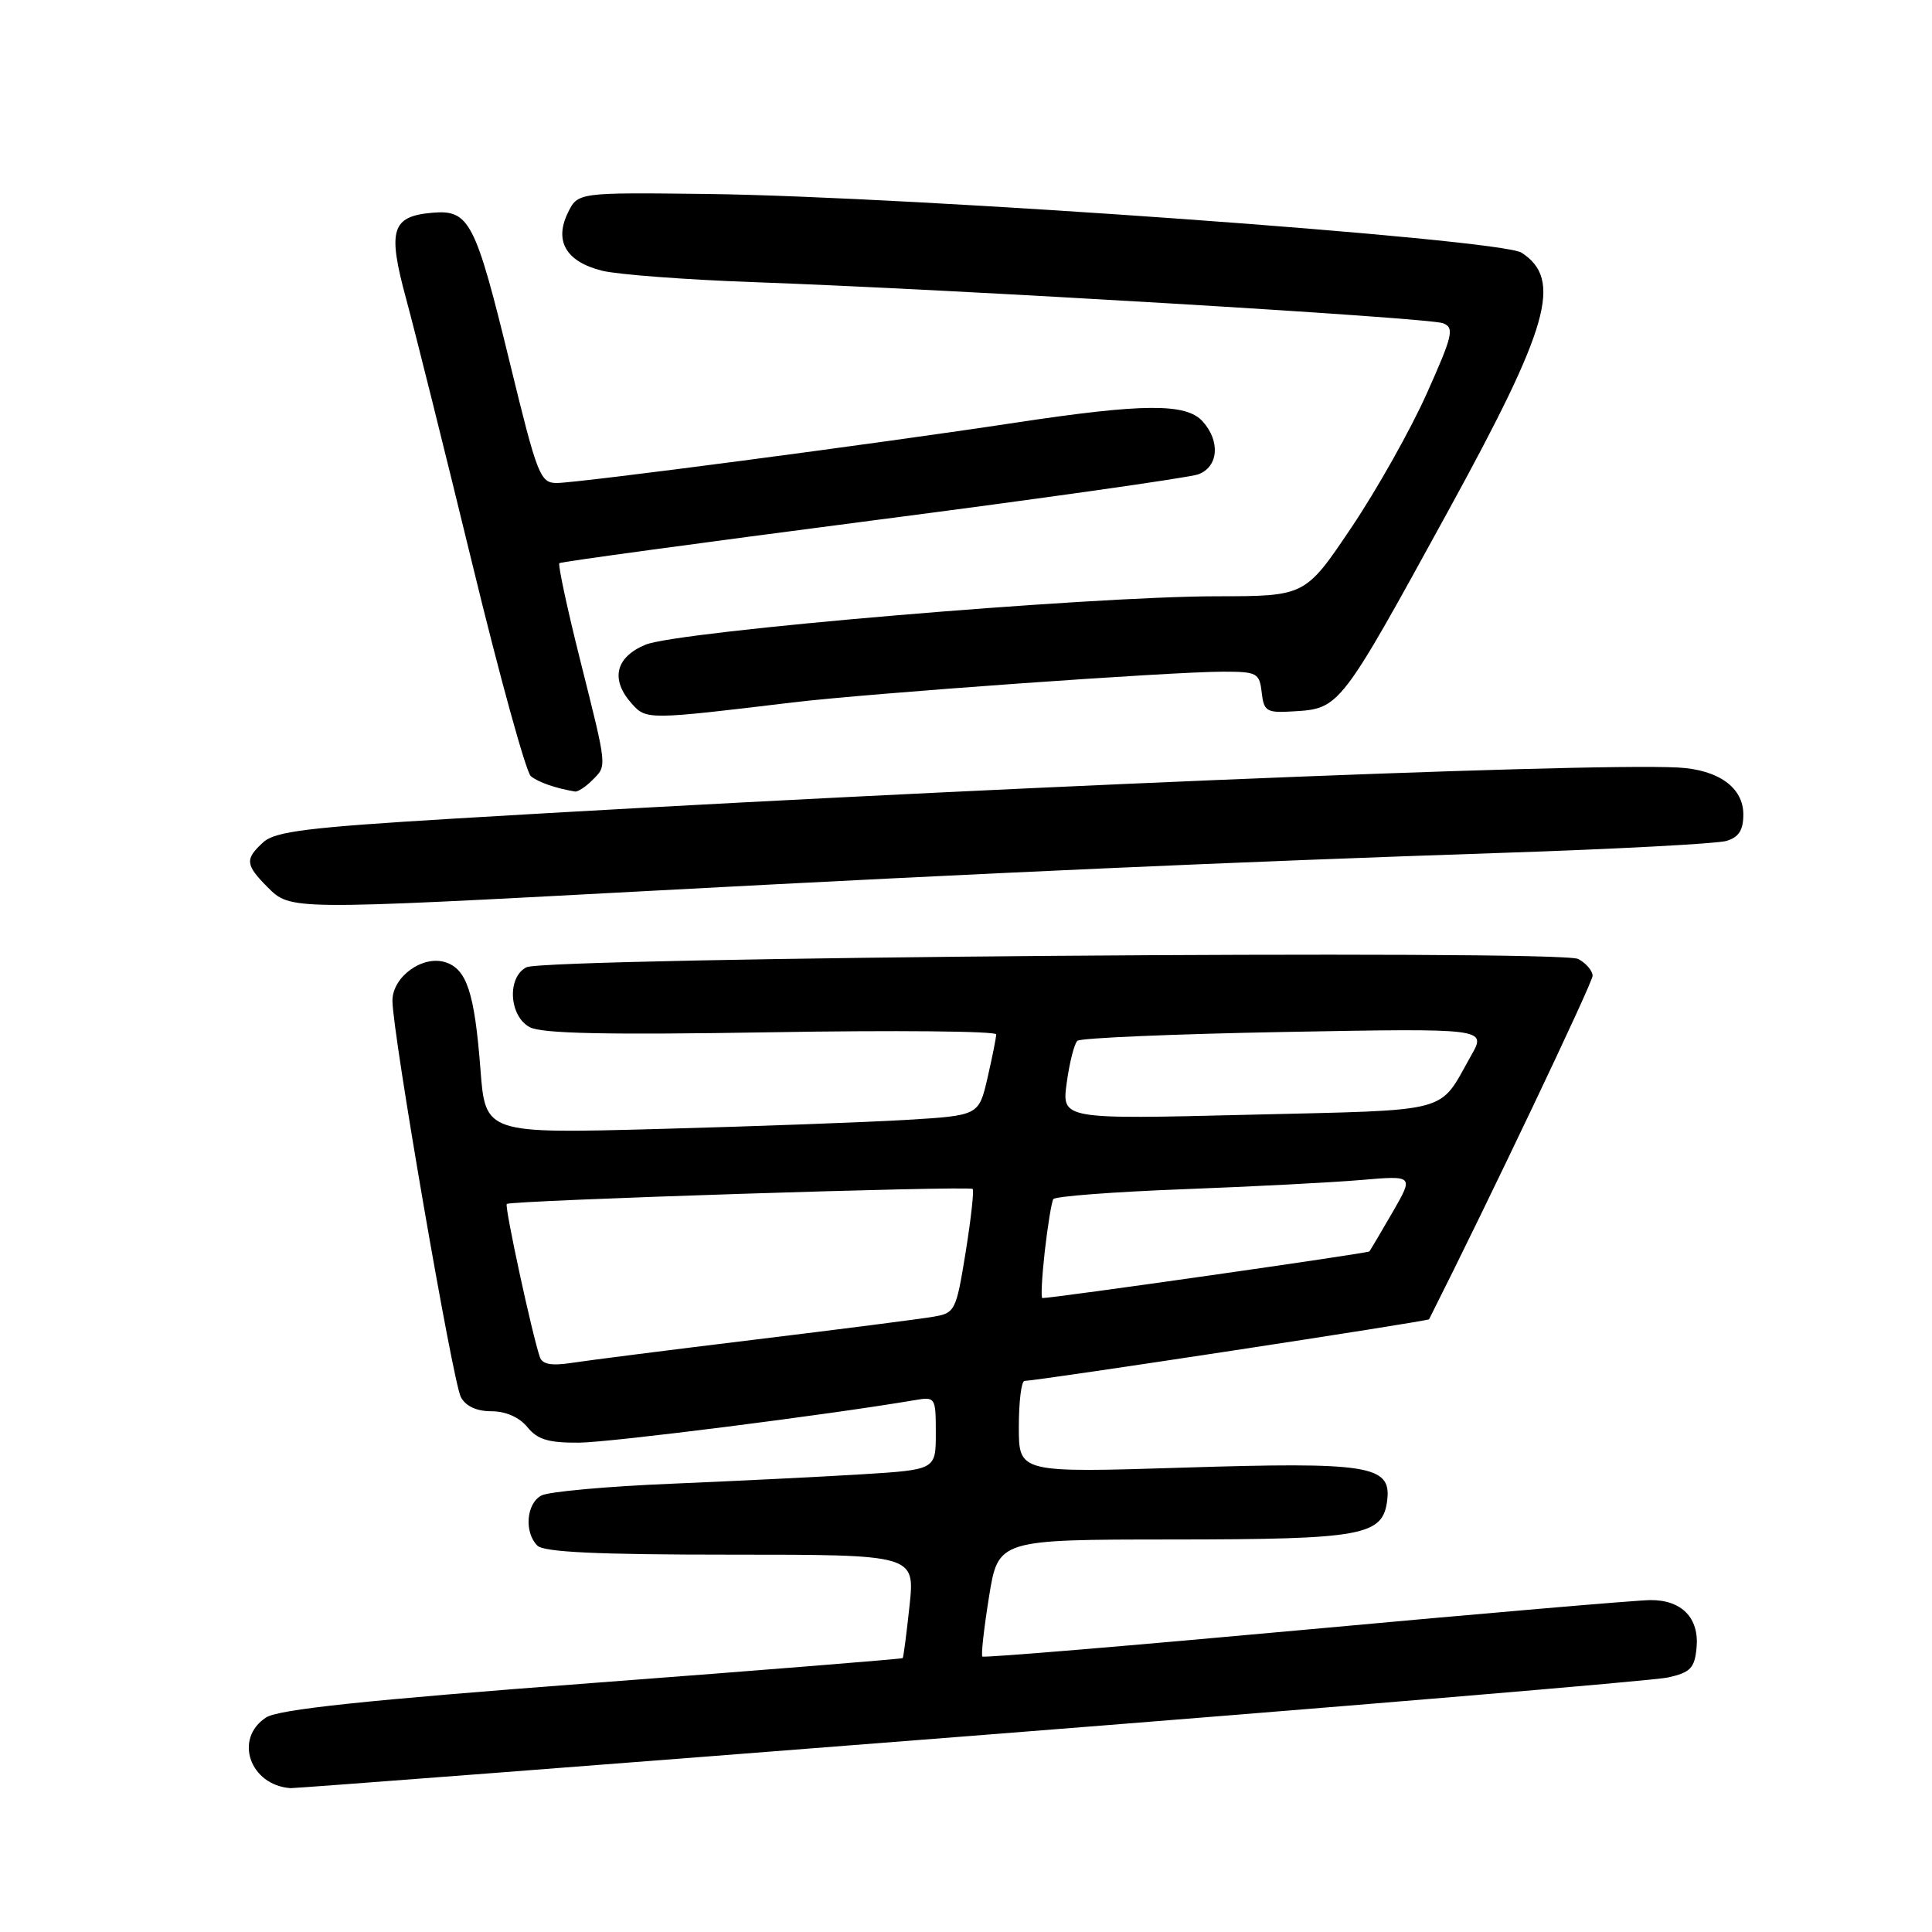 <?xml version="1.0" encoding="UTF-8" standalone="no"?>
<!DOCTYPE svg PUBLIC "-//W3C//DTD SVG 1.1//EN" "http://www.w3.org/Graphics/SVG/1.1/DTD/svg11.dtd" >
<svg xmlns="http://www.w3.org/2000/svg" xmlns:xlink="http://www.w3.org/1999/xlink" version="1.1" viewBox="0 0 256 256">
 <g >
 <path fill="currentColor"
d=" M 128.50 230.03 C 177.45 226.19 219.07 222.70 221.00 222.28 C 223.99 221.61 224.54 221.04 224.80 218.38 C 225.19 214.41 222.86 211.99 218.68 212.02 C 216.93 212.03 196.38 213.79 173.00 215.94 C 149.63 218.08 130.35 219.69 130.17 219.50 C 129.98 219.31 130.38 215.75 131.05 211.58 C 132.27 204.00 132.27 204.00 155.39 203.99 C 180.73 203.97 183.26 203.50 183.82 198.73 C 184.34 194.17 181.33 193.70 156.75 194.47 C 135.00 195.15 135.00 195.15 135.00 189.08 C 135.00 185.73 135.34 182.99 135.75 182.98 C 137.76 182.92 189.23 175.08 189.36 174.81 C 197.25 159.17 211.05 130.17 211.03 129.29 C 211.01 128.62 210.16 127.62 209.12 127.07 C 206.76 125.80 72.29 126.87 69.75 128.17 C 67.16 129.50 67.45 134.64 70.20 136.11 C 71.80 136.96 80.42 137.14 102.20 136.78 C 118.59 136.50 132.00 136.63 132.00 137.06 C 132.00 137.49 131.48 140.09 130.85 142.83 C 129.70 147.81 129.70 147.81 120.10 148.39 C 114.82 148.70 100.11 149.25 87.41 149.59 C 64.31 150.22 64.31 150.22 63.66 141.67 C 62.88 131.54 61.85 128.40 59.01 127.50 C 55.98 126.54 52.00 129.44 52.00 132.60 C 52.00 136.83 59.99 183.12 61.07 185.13 C 61.71 186.33 63.16 187.00 65.12 187.00 C 67.02 187.00 68.82 187.80 69.88 189.10 C 71.22 190.75 72.67 191.19 76.74 191.16 C 80.94 191.12 109.79 187.47 121.25 185.52 C 123.94 185.06 124.00 185.16 124.00 189.90 C 124.00 194.74 124.00 194.74 114.25 195.35 C 108.89 195.68 97.53 196.24 89.00 196.60 C 80.47 196.95 72.71 197.65 71.75 198.16 C 69.74 199.20 69.43 203.03 71.20 204.80 C 72.07 205.67 79.16 206.00 96.82 206.00 C 121.23 206.00 121.23 206.00 120.52 212.75 C 120.12 216.46 119.72 219.59 119.61 219.71 C 119.50 219.82 100.99 221.31 78.46 223.01 C 48.36 225.29 36.90 226.50 35.25 227.58 C 30.96 230.38 33.10 236.55 38.50 236.94 C 39.05 236.97 79.55 233.87 128.50 230.03 Z  M 86.04 118.05 C 131.36 115.63 163.52 114.20 199.00 113.01 C 214.12 112.51 227.51 111.79 228.75 111.43 C 230.40 110.94 231.00 110.01 231.00 107.91 C 231.00 104.35 227.69 101.98 222.35 101.70 C 209.56 101.04 125.47 104.55 60.15 108.47 C 40.81 109.63 36.47 110.17 34.90 111.59 C 32.43 113.83 32.50 114.59 35.45 117.55 C 38.52 120.61 38.26 120.60 86.04 118.05 Z  M 78.43 103.43 C 80.46 101.40 80.52 102.01 76.87 87.44 C 75.14 80.56 73.91 74.79 74.12 74.62 C 74.33 74.44 92.95 71.91 115.50 68.98 C 138.05 66.06 157.51 63.30 158.75 62.86 C 161.45 61.89 161.74 58.47 159.35 55.83 C 157.16 53.41 151.47 53.45 134.67 55.99 C 116.14 58.80 76.60 64.00 73.78 64.00 C 71.58 64.00 71.20 63.03 67.60 48.25 C 62.99 29.31 62.20 27.77 57.29 28.19 C 51.87 28.66 51.33 30.46 53.82 39.62 C 55.00 43.95 58.94 59.74 62.58 74.71 C 66.21 89.67 69.71 102.33 70.34 102.85 C 71.33 103.65 73.61 104.45 76.18 104.88 C 76.55 104.95 77.56 104.29 78.43 103.43 Z  M 105.00 93.08 C 115.05 91.87 155.24 89.00 162.09 89.00 C 166.56 89.00 166.89 89.18 167.18 91.75 C 167.47 94.27 167.82 94.48 171.38 94.26 C 177.54 93.89 177.55 93.88 191.94 67.62 C 205.30 43.26 207.06 37.05 201.63 33.49 C 198.80 31.64 120.84 26.02 93.53 25.70 C 76.55 25.50 76.55 25.50 75.23 28.23 C 73.42 31.97 75.03 34.68 79.77 35.87 C 81.82 36.38 90.92 37.07 100.00 37.39 C 126.30 38.34 189.34 42.09 191.21 42.83 C 192.74 43.43 192.51 44.42 189.06 52.13 C 186.94 56.88 182.45 64.87 179.08 69.88 C 172.95 79.00 172.95 79.00 161.22 79.01 C 144.23 79.02 89.81 83.63 85.52 85.43 C 81.52 87.10 80.85 90.07 83.75 93.28 C 85.64 95.38 85.90 95.38 105.00 93.08 Z  M 71.54 179.84 C 70.50 176.81 66.83 159.84 67.15 159.53 C 67.66 159.06 128.43 157.10 128.88 157.54 C 129.08 157.75 128.66 161.53 127.95 165.95 C 126.68 173.77 126.56 173.99 123.57 174.49 C 121.88 174.78 111.28 176.14 100.00 177.51 C 88.72 178.88 77.81 180.27 75.75 180.59 C 73.10 181.00 71.87 180.78 71.54 179.84 Z  M 138.44 165.78 C 138.83 162.37 139.34 159.26 139.57 158.89 C 139.80 158.52 147.53 157.93 156.74 157.58 C 165.96 157.23 176.61 156.68 180.41 156.35 C 187.33 155.76 187.33 155.76 184.52 160.63 C 182.97 163.31 181.59 165.64 181.45 165.82 C 181.25 166.07 139.68 172.00 138.12 172.00 C 137.91 172.00 138.06 169.20 138.44 165.78 Z  M 141.35 143.45 C 141.72 140.77 142.35 138.28 142.76 137.91 C 143.17 137.54 155.54 137.01 170.24 136.74 C 196.99 136.25 196.99 136.25 194.93 139.87 C 190.53 147.65 192.83 147.04 165.44 147.71 C 140.68 148.32 140.68 148.32 141.35 143.45 Z "/>
</g>
</svg>